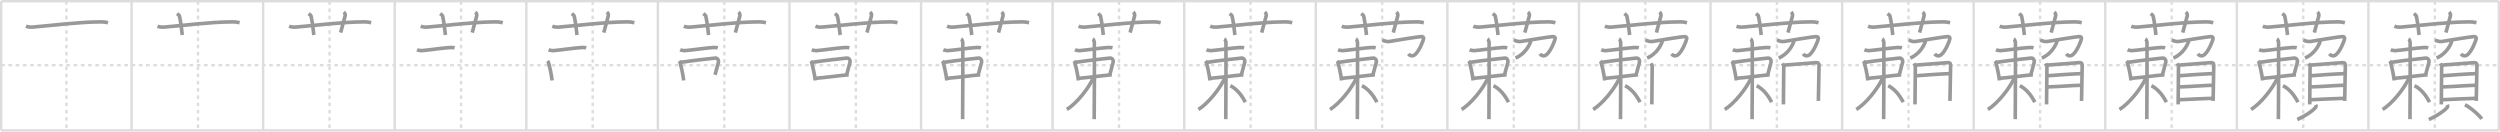 <svg width="2071px" height="109px" viewBox="0 0 2071 109" xmlns="http://www.w3.org/2000/svg" xmlns:xlink="http://www.w3.org/1999/xlink" xml:space="preserve" version="1.1" baseProfile="full">
<line x1="1" y1="1" x2="2070" y2="1" style="stroke:#ddd;stroke-width:2"></line>
<line x1="1" y1="1" x2="1" y2="108" style="stroke:#ddd;stroke-width:2"></line>
<line x1="1" y1="108" x2="2070" y2="108" style="stroke:#ddd;stroke-width:2"></line>
<line x1="2070" y1="1" x2="2070" y2="108" style="stroke:#ddd;stroke-width:2"></line>
<line x1="109" y1="1" x2="109" y2="108" style="stroke:#ddd;stroke-width:2"></line>
<line x1="218" y1="1" x2="218" y2="108" style="stroke:#ddd;stroke-width:2"></line>
<line x1="327" y1="1" x2="327" y2="108" style="stroke:#ddd;stroke-width:2"></line>
<line x1="436" y1="1" x2="436" y2="108" style="stroke:#ddd;stroke-width:2"></line>
<line x1="545" y1="1" x2="545" y2="108" style="stroke:#ddd;stroke-width:2"></line>
<line x1="654" y1="1" x2="654" y2="108" style="stroke:#ddd;stroke-width:2"></line>
<line x1="763" y1="1" x2="763" y2="108" style="stroke:#ddd;stroke-width:2"></line>
<line x1="872" y1="1" x2="872" y2="108" style="stroke:#ddd;stroke-width:2"></line>
<line x1="981" y1="1" x2="981" y2="108" style="stroke:#ddd;stroke-width:2"></line>
<line x1="1090" y1="1" x2="1090" y2="108" style="stroke:#ddd;stroke-width:2"></line>
<line x1="1199" y1="1" x2="1199" y2="108" style="stroke:#ddd;stroke-width:2"></line>
<line x1="1308" y1="1" x2="1308" y2="108" style="stroke:#ddd;stroke-width:2"></line>
<line x1="1417" y1="1" x2="1417" y2="108" style="stroke:#ddd;stroke-width:2"></line>
<line x1="1526" y1="1" x2="1526" y2="108" style="stroke:#ddd;stroke-width:2"></line>
<line x1="1635" y1="1" x2="1635" y2="108" style="stroke:#ddd;stroke-width:2"></line>
<line x1="1744" y1="1" x2="1744" y2="108" style="stroke:#ddd;stroke-width:2"></line>
<line x1="1853" y1="1" x2="1853" y2="108" style="stroke:#ddd;stroke-width:2"></line>
<line x1="1962" y1="1" x2="1962" y2="108" style="stroke:#ddd;stroke-width:2"></line>
<line x1="1" y1="54" x2="2070" y2="54" style="stroke:#ddd;stroke-width:2;stroke-dasharray:3 3"></line>
<line x1="55" y1="1" x2="55" y2="108" style="stroke:#ddd;stroke-width:2;stroke-dasharray:3 3"></line>
<line x1="164" y1="1" x2="164" y2="108" style="stroke:#ddd;stroke-width:2;stroke-dasharray:3 3"></line>
<line x1="273" y1="1" x2="273" y2="108" style="stroke:#ddd;stroke-width:2;stroke-dasharray:3 3"></line>
<line x1="382" y1="1" x2="382" y2="108" style="stroke:#ddd;stroke-width:2;stroke-dasharray:3 3"></line>
<line x1="491" y1="1" x2="491" y2="108" style="stroke:#ddd;stroke-width:2;stroke-dasharray:3 3"></line>
<line x1="600" y1="1" x2="600" y2="108" style="stroke:#ddd;stroke-width:2;stroke-dasharray:3 3"></line>
<line x1="709" y1="1" x2="709" y2="108" style="stroke:#ddd;stroke-width:2;stroke-dasharray:3 3"></line>
<line x1="818" y1="1" x2="818" y2="108" style="stroke:#ddd;stroke-width:2;stroke-dasharray:3 3"></line>
<line x1="927" y1="1" x2="927" y2="108" style="stroke:#ddd;stroke-width:2;stroke-dasharray:3 3"></line>
<line x1="1036" y1="1" x2="1036" y2="108" style="stroke:#ddd;stroke-width:2;stroke-dasharray:3 3"></line>
<line x1="1145" y1="1" x2="1145" y2="108" style="stroke:#ddd;stroke-width:2;stroke-dasharray:3 3"></line>
<line x1="1254" y1="1" x2="1254" y2="108" style="stroke:#ddd;stroke-width:2;stroke-dasharray:3 3"></line>
<line x1="1363" y1="1" x2="1363" y2="108" style="stroke:#ddd;stroke-width:2;stroke-dasharray:3 3"></line>
<line x1="1472" y1="1" x2="1472" y2="108" style="stroke:#ddd;stroke-width:2;stroke-dasharray:3 3"></line>
<line x1="1581" y1="1" x2="1581" y2="108" style="stroke:#ddd;stroke-width:2;stroke-dasharray:3 3"></line>
<line x1="1690" y1="1" x2="1690" y2="108" style="stroke:#ddd;stroke-width:2;stroke-dasharray:3 3"></line>
<line x1="1799" y1="1" x2="1799" y2="108" style="stroke:#ddd;stroke-width:2;stroke-dasharray:3 3"></line>
<line x1="1908" y1="1" x2="1908" y2="108" style="stroke:#ddd;stroke-width:2;stroke-dasharray:3 3"></line>
<line x1="2017" y1="1" x2="2017" y2="108" style="stroke:#ddd;stroke-width:2;stroke-dasharray:3 3"></line>
<path d="M21.5,21.71c1.76,0.72,3.81,0.86,5.58,0.72c16.19-1.31,37.6-4.21,56.26-4.31c2.94-0.02,4.7,0.34,6.16,0.7" style="fill:none;stroke:#999;stroke-width:3"></path>

<path d="M130.5,21.71c1.76,0.72,3.81,0.86,5.58,0.72c16.19-1.31,37.6-4.21,56.26-4.31c2.94-0.02,4.7,0.34,6.16,0.7" style="fill:none;stroke:#999;stroke-width:3"></path>
<path d="M146.67,11.25c1.45,1.18,1.91,1.54,2.06,2.27c1.45,6.81,1.86,13,2.27,15.48" style="fill:none;stroke:#999;stroke-width:3"></path>

<path d="M239.5,21.71c1.76,0.72,3.81,0.86,5.58,0.72c16.19-1.31,37.6-4.21,56.26-4.31c2.94-0.02,4.7,0.34,6.16,0.7" style="fill:none;stroke:#999;stroke-width:3"></path>
<path d="M255.67,11.25c1.45,1.18,1.91,1.54,2.06,2.27c1.45,6.81,1.86,13,2.27,15.48" style="fill:none;stroke:#999;stroke-width:3"></path>
<path d="M284.75,10c0.88,0.78,1.46,1.97,1.17,3.13c-0.88,3.52-2.46,9.38-3.74,13.87" style="fill:none;stroke:#999;stroke-width:3"></path>

<path d="M348.5,21.71c1.76,0.72,3.81,0.86,5.58,0.72c16.19-1.31,37.6-4.21,56.26-4.31c2.94-0.02,4.7,0.34,6.16,0.7" style="fill:none;stroke:#999;stroke-width:3"></path>
<path d="M364.67,11.25c1.45,1.18,1.91,1.54,2.06,2.27c1.45,6.81,1.86,13,2.27,15.48" style="fill:none;stroke:#999;stroke-width:3"></path>
<path d="M393.75,10c0.88,0.78,1.46,1.97,1.17,3.13c-0.88,3.52-2.46,9.38-3.74,13.87" style="fill:none;stroke:#999;stroke-width:3"></path>
<path d="M345.45,41.26c0.65,0.28,2.92,0.75,3.57,0.71c5.46-0.38,18.38-2.36,24.24-2.62c1.08-0.05,2.81,0.13,3.35,0.27" style="fill:none;stroke:#999;stroke-width:3"></path>

<path d="M457.5,21.71c1.76,0.72,3.81,0.86,5.58,0.72c16.19-1.31,37.6-4.21,56.26-4.31c2.94-0.02,4.7,0.34,6.16,0.7" style="fill:none;stroke:#999;stroke-width:3"></path>
<path d="M473.67,11.25c1.45,1.18,1.91,1.54,2.06,2.27c1.45,6.81,1.86,13,2.27,15.48" style="fill:none;stroke:#999;stroke-width:3"></path>
<path d="M502.75,10c0.88,0.78,1.46,1.97,1.17,3.13c-0.88,3.52-2.46,9.38-3.74,13.87" style="fill:none;stroke:#999;stroke-width:3"></path>
<path d="M454.45,41.26c0.65,0.28,2.92,0.75,3.57,0.71c5.46-0.38,18.38-2.36,24.24-2.62c1.08-0.05,2.81,0.13,3.35,0.27" style="fill:none;stroke:#999;stroke-width:3"></path>
<path d="M453.61,50.54c0.26,0.3,0.53,0.55,0.64,0.93c0.9,2.98,2.49,9.81,3.11,15.17" style="fill:none;stroke:#999;stroke-width:3"></path>

<path d="M566.5,21.71c1.76,0.72,3.81,0.86,5.58,0.72c16.19-1.31,37.6-4.21,56.26-4.31c2.94-0.02,4.7,0.34,6.16,0.7" style="fill:none;stroke:#999;stroke-width:3"></path>
<path d="M582.67,11.25c1.45,1.18,1.91,1.54,2.06,2.27c1.45,6.81,1.86,13,2.27,15.48" style="fill:none;stroke:#999;stroke-width:3"></path>
<path d="M611.75,10c0.88,0.78,1.46,1.97,1.17,3.13c-0.88,3.52-2.46,9.38-3.74,13.87" style="fill:none;stroke:#999;stroke-width:3"></path>
<path d="M563.45,41.26c0.65,0.28,2.92,0.75,3.57,0.71c5.46-0.38,18.38-2.36,24.24-2.62c1.08-0.05,2.81,0.13,3.35,0.27" style="fill:none;stroke:#999;stroke-width:3"></path>
<path d="M562.61,50.54c0.26,0.3,0.53,0.55,0.64,0.93c0.9,2.98,2.49,9.81,3.11,15.17" style="fill:none;stroke:#999;stroke-width:3"></path>
<path d="M563.74,51.67c7.82-1.29,25.69-3.26,28.75-3.56c1.9-0.19,3.11,1.93,2.6,3.66c-1.35,4.63-1.68,6.67-2.74,10.21" style="fill:none;stroke:#999;stroke-width:3"></path>

<path d="M675.5,21.71c1.76,0.72,3.81,0.86,5.58,0.72c16.19-1.31,37.6-4.21,56.26-4.31c2.94-0.02,4.7,0.34,6.16,0.7" style="fill:none;stroke:#999;stroke-width:3"></path>
<path d="M691.67,11.25c1.45,1.18,1.91,1.54,2.06,2.27c1.45,6.81,1.86,13,2.27,15.48" style="fill:none;stroke:#999;stroke-width:3"></path>
<path d="M720.75,10c0.88,0.78,1.46,1.97,1.17,3.13c-0.88,3.52-2.46,9.38-3.74,13.87" style="fill:none;stroke:#999;stroke-width:3"></path>
<path d="M672.45,41.26c0.65,0.28,2.92,0.75,3.57,0.71c5.46-0.38,18.38-2.36,24.24-2.62c1.08-0.05,2.81,0.13,3.35,0.27" style="fill:none;stroke:#999;stroke-width:3"></path>
<path d="M671.61,50.54c0.26,0.3,0.53,0.55,0.64,0.93c0.9,2.98,2.49,9.81,3.11,15.17" style="fill:none;stroke:#999;stroke-width:3"></path>
<path d="M672.74,51.67c7.82-1.29,25.69-3.26,28.75-3.56c1.9-0.19,3.11,1.93,2.6,3.66c-1.35,4.63-1.68,6.67-2.74,10.21" style="fill:none;stroke:#999;stroke-width:3"></path>
<path d="M675.49,64.88c9.39-0.74,20.43-2.37,27.48-2.93" style="fill:none;stroke:#999;stroke-width:3"></path>

<path d="M784.5,21.71c1.76,0.72,3.81,0.86,5.58,0.72c16.19-1.31,37.6-4.21,56.26-4.31c2.94-0.02,4.7,0.34,6.16,0.7" style="fill:none;stroke:#999;stroke-width:3"></path>
<path d="M800.67,11.25c1.45,1.18,1.91,1.54,2.06,2.27c1.45,6.81,1.86,13,2.27,15.48" style="fill:none;stroke:#999;stroke-width:3"></path>
<path d="M829.75,10c0.88,0.78,1.46,1.97,1.17,3.13c-0.88,3.52-2.46,9.38-3.74,13.87" style="fill:none;stroke:#999;stroke-width:3"></path>
<path d="M781.45,41.26c0.65,0.28,2.92,0.75,3.57,0.71c5.46-0.38,18.38-2.36,24.24-2.62c1.08-0.05,2.81,0.13,3.35,0.27" style="fill:none;stroke:#999;stroke-width:3"></path>
<path d="M780.61,50.54c0.26,0.3,0.53,0.55,0.64,0.93c0.9,2.98,2.49,9.81,3.11,15.17" style="fill:none;stroke:#999;stroke-width:3"></path>
<path d="M781.74,51.67c7.82-1.29,25.69-3.26,28.75-3.56c1.9-0.19,3.11,1.93,2.6,3.66c-1.35,4.63-1.68,6.67-2.74,10.21" style="fill:none;stroke:#999;stroke-width:3"></path>
<path d="M784.49,64.88c9.39-0.74,20.43-2.37,27.48-2.93" style="fill:none;stroke:#999;stroke-width:3"></path>
<path d="M796.19,32.25c0.77,0.42,1.23,1.91,1.38,2.76c0.15,0.85,0,58.41-0.15,63.71" style="fill:none;stroke:#999;stroke-width:3"></path>

<path d="M893.5,21.71c1.76,0.72,3.81,0.86,5.58,0.72c16.19-1.31,37.6-4.21,56.26-4.31c2.94-0.02,4.7,0.34,6.16,0.7" style="fill:none;stroke:#999;stroke-width:3"></path>
<path d="M909.67,11.25c1.45,1.18,1.91,1.54,2.06,2.27c1.45,6.81,1.86,13,2.27,15.48" style="fill:none;stroke:#999;stroke-width:3"></path>
<path d="M938.75,10c0.88,0.78,1.46,1.97,1.17,3.13c-0.88,3.52-2.46,9.38-3.74,13.87" style="fill:none;stroke:#999;stroke-width:3"></path>
<path d="M890.45,41.26c0.65,0.28,2.92,0.75,3.57,0.71c5.46-0.38,18.38-2.36,24.24-2.62c1.08-0.05,2.81,0.13,3.35,0.27" style="fill:none;stroke:#999;stroke-width:3"></path>
<path d="M889.61,50.54c0.26,0.3,0.53,0.55,0.64,0.93c0.9,2.98,2.49,9.81,3.11,15.17" style="fill:none;stroke:#999;stroke-width:3"></path>
<path d="M890.74,51.67c7.82-1.29,25.69-3.26,28.75-3.56c1.9-0.19,3.11,1.93,2.6,3.66c-1.35,4.63-1.68,6.67-2.74,10.21" style="fill:none;stroke:#999;stroke-width:3"></path>
<path d="M893.49,64.88c9.39-0.74,20.43-2.37,27.48-2.93" style="fill:none;stroke:#999;stroke-width:3"></path>
<path d="M905.19,32.25c0.77,0.42,1.23,1.91,1.38,2.76c0.15,0.85,0,58.41-0.15,63.71" style="fill:none;stroke:#999;stroke-width:3"></path>
<path d="M905.65,64.52C901.8,73.3,891.78,85.73,883.77,90.7" style="fill:none;stroke:#999;stroke-width:3"></path>

<path d="M1002.5,21.71c1.76,0.72,3.81,0.86,5.58,0.72c16.19-1.31,37.6-4.21,56.26-4.31c2.94-0.02,4.7,0.34,6.16,0.7" style="fill:none;stroke:#999;stroke-width:3"></path>
<path d="M1018.67,11.25c1.45,1.18,1.91,1.54,2.06,2.27c1.45,6.81,1.86,13,2.27,15.48" style="fill:none;stroke:#999;stroke-width:3"></path>
<path d="M1047.75,10c0.88,0.78,1.46,1.97,1.17,3.13c-0.88,3.52-2.46,9.38-3.74,13.87" style="fill:none;stroke:#999;stroke-width:3"></path>
<path d="M999.45,41.26c0.65,0.28,2.92,0.75,3.57,0.71c5.46-0.38,18.38-2.36,24.24-2.62c1.08-0.05,2.81,0.13,3.35,0.27" style="fill:none;stroke:#999;stroke-width:3"></path>
<path d="M998.61,50.54c0.26,0.3,0.53,0.55,0.64,0.93c0.9,2.98,2.49,9.81,3.11,15.17" style="fill:none;stroke:#999;stroke-width:3"></path>
<path d="M999.74,51.67c7.82-1.29,25.69-3.26,28.75-3.56c1.9-0.19,3.11,1.93,2.6,3.66c-1.35,4.63-1.68,6.67-2.74,10.21" style="fill:none;stroke:#999;stroke-width:3"></path>
<path d="M1002.49,64.88c9.39-0.74,20.43-2.37,27.48-2.93" style="fill:none;stroke:#999;stroke-width:3"></path>
<path d="M1014.19,32.25c0.77,0.42,1.23,1.91,1.38,2.76c0.15,0.85,0,58.41-0.15,63.71" style="fill:none;stroke:#999;stroke-width:3"></path>
<path d="M1014.65,64.52C1010.8,73.3,1000.78,85.73,992.77,90.7" style="fill:none;stroke:#999;stroke-width:3"></path>
<path d="M1019.21,70.97c5.37,2.76,9.68,8.18,12.39,13.69" style="fill:none;stroke:#999;stroke-width:3"></path>

<path d="M1111.5,21.71c1.76,0.72,3.81,0.86,5.58,0.72c16.19-1.31,37.6-4.21,56.26-4.31c2.94-0.02,4.7,0.34,6.16,0.7" style="fill:none;stroke:#999;stroke-width:3"></path>
<path d="M1127.67,11.25c1.45,1.18,1.91,1.54,2.06,2.27c1.45,6.81,1.86,13,2.27,15.48" style="fill:none;stroke:#999;stroke-width:3"></path>
<path d="M1156.75,10c0.88,0.78,1.46,1.97,1.17,3.13c-0.88,3.52-2.46,9.38-3.74,13.87" style="fill:none;stroke:#999;stroke-width:3"></path>
<path d="M1108.45,41.26c0.65,0.28,2.92,0.75,3.57,0.71c5.46-0.38,18.38-2.36,24.24-2.62c1.08-0.05,2.81,0.13,3.35,0.27" style="fill:none;stroke:#999;stroke-width:3"></path>
<path d="M1107.61,50.54c0.26,0.3,0.53,0.55,0.64,0.93c0.9,2.98,2.49,9.81,3.11,15.17" style="fill:none;stroke:#999;stroke-width:3"></path>
<path d="M1108.74,51.67c7.82-1.29,25.69-3.26,28.75-3.56c1.9-0.19,3.11,1.93,2.6,3.66c-1.35,4.63-1.68,6.67-2.74,10.21" style="fill:none;stroke:#999;stroke-width:3"></path>
<path d="M1111.49,64.88c9.39-0.74,20.43-2.37,27.48-2.93" style="fill:none;stroke:#999;stroke-width:3"></path>
<path d="M1123.19,32.25c0.77,0.42,1.23,1.91,1.38,2.76c0.15,0.85,0,58.41-0.15,63.71" style="fill:none;stroke:#999;stroke-width:3"></path>
<path d="M1123.65,64.52C1119.8,73.3,1109.78,85.73,1101.77,90.7" style="fill:none;stroke:#999;stroke-width:3"></path>
<path d="M1128.21,70.97c5.37,2.76,9.68,8.18,12.39,13.69" style="fill:none;stroke:#999;stroke-width:3"></path>
<path d="M1145.1,33.29c1.58,0.43,3.52,1.48,6.01,1.04c6.14-1.08,23.18-3.8,25.97-3.99c1.81-0.13,2.32,0.57,2.22,1.45c-0.26,2.32-3.79,10.71-7.13,13.46c-2.32,1.91-4.42,0.75-5.47-0.63" style="fill:none;stroke:#999;stroke-width:3"></path>

<path d="M1220.5,21.71c1.76,0.72,3.81,0.86,5.58,0.72c16.19-1.31,37.6-4.21,56.26-4.31c2.94-0.02,4.7,0.34,6.16,0.7" style="fill:none;stroke:#999;stroke-width:3"></path>
<path d="M1236.67,11.25c1.45,1.18,1.91,1.54,2.06,2.27c1.45,6.81,1.86,13,2.27,15.48" style="fill:none;stroke:#999;stroke-width:3"></path>
<path d="M1265.75,10c0.88,0.78,1.46,1.97,1.17,3.13c-0.88,3.52-2.46,9.38-3.74,13.87" style="fill:none;stroke:#999;stroke-width:3"></path>
<path d="M1217.45,41.26c0.65,0.28,2.92,0.75,3.57,0.71c5.46-0.38,18.38-2.36,24.24-2.62c1.08-0.05,2.81,0.13,3.35,0.27" style="fill:none;stroke:#999;stroke-width:3"></path>
<path d="M1216.61,50.54c0.26,0.3,0.53,0.55,0.64,0.93c0.9,2.98,2.49,9.81,3.11,15.17" style="fill:none;stroke:#999;stroke-width:3"></path>
<path d="M1217.74,51.67c7.82-1.29,25.69-3.26,28.75-3.56c1.9-0.19,3.11,1.93,2.6,3.66c-1.35,4.63-1.68,6.67-2.74,10.21" style="fill:none;stroke:#999;stroke-width:3"></path>
<path d="M1220.49,64.88c9.39-0.74,20.43-2.37,27.48-2.93" style="fill:none;stroke:#999;stroke-width:3"></path>
<path d="M1232.19,32.25c0.77,0.42,1.23,1.91,1.38,2.76c0.15,0.85,0,58.41-0.15,63.71" style="fill:none;stroke:#999;stroke-width:3"></path>
<path d="M1232.65,64.52C1228.8,73.3,1218.78,85.73,1210.77,90.7" style="fill:none;stroke:#999;stroke-width:3"></path>
<path d="M1237.21,70.97c5.37,2.76,9.68,8.18,12.39,13.69" style="fill:none;stroke:#999;stroke-width:3"></path>
<path d="M1254.1,33.29c1.58,0.43,3.52,1.48,6.01,1.04c6.14-1.08,23.18-3.8,25.97-3.99c1.81-0.13,2.32,0.57,2.22,1.45c-0.26,2.32-3.79,10.71-7.13,13.46c-2.32,1.91-4.42,0.75-5.47-0.63" style="fill:none;stroke:#999;stroke-width:3"></path>
<path d="M1267.95,33.48c0.04,0.31,0.09,0.8-0.07,1.24C1266.71,38,1263.12,44.73,1255.49,48.11" style="fill:none;stroke:#999;stroke-width:3"></path>

<path d="M1329.5,21.71c1.76,0.72,3.81,0.86,5.58,0.72c16.19-1.31,37.6-4.21,56.26-4.31c2.94-0.02,4.7,0.34,6.16,0.7" style="fill:none;stroke:#999;stroke-width:3"></path>
<path d="M1345.67,11.25c1.45,1.18,1.91,1.54,2.06,2.27c1.45,6.81,1.86,13,2.27,15.48" style="fill:none;stroke:#999;stroke-width:3"></path>
<path d="M1374.75,10c0.88,0.78,1.46,1.97,1.17,3.13c-0.88,3.52-2.46,9.38-3.74,13.87" style="fill:none;stroke:#999;stroke-width:3"></path>
<path d="M1326.45,41.26c0.65,0.28,2.92,0.75,3.57,0.71c5.46-0.38,18.38-2.36,24.24-2.62c1.08-0.05,2.81,0.13,3.35,0.27" style="fill:none;stroke:#999;stroke-width:3"></path>
<path d="M1325.61,50.54c0.26,0.3,0.53,0.55,0.64,0.93c0.9,2.98,2.49,9.81,3.11,15.17" style="fill:none;stroke:#999;stroke-width:3"></path>
<path d="M1326.74,51.67c7.82-1.29,25.69-3.26,28.75-3.56c1.9-0.19,3.11,1.93,2.6,3.66c-1.35,4.63-1.68,6.67-2.74,10.21" style="fill:none;stroke:#999;stroke-width:3"></path>
<path d="M1329.49,64.88c9.39-0.74,20.43-2.37,27.48-2.93" style="fill:none;stroke:#999;stroke-width:3"></path>
<path d="M1341.19,32.25c0.77,0.42,1.23,1.91,1.38,2.76c0.15,0.85,0,58.41-0.15,63.71" style="fill:none;stroke:#999;stroke-width:3"></path>
<path d="M1341.65,64.52C1337.8,73.3,1327.78,85.73,1319.77,90.7" style="fill:none;stroke:#999;stroke-width:3"></path>
<path d="M1346.21,70.97c5.37,2.76,9.68,8.18,12.39,13.69" style="fill:none;stroke:#999;stroke-width:3"></path>
<path d="M1363.1,33.29c1.58,0.43,3.52,1.48,6.01,1.04c6.14-1.08,23.18-3.8,25.97-3.99c1.81-0.13,2.32,0.57,2.22,1.45c-0.26,2.32-3.79,10.71-7.13,13.46c-2.32,1.91-4.42,0.75-5.47-0.63" style="fill:none;stroke:#999;stroke-width:3"></path>
<path d="M1376.95,33.48c0.04,0.31,0.09,0.8-0.07,1.24C1375.71,38,1372.12,44.73,1364.49,48.11" style="fill:none;stroke:#999;stroke-width:3"></path>
<path d="M1367.59,52.48c0.44,0.86,1.08,1.51,1.08,2.63c0,1.12-0.29,30.79-0.29,31.35" style="fill:none;stroke:#999;stroke-width:3"></path>

<path d="M1438.5,21.71c1.76,0.72,3.81,0.86,5.58,0.72c16.19-1.31,37.6-4.21,56.26-4.31c2.94-0.02,4.7,0.34,6.16,0.7" style="fill:none;stroke:#999;stroke-width:3"></path>
<path d="M1454.67,11.25c1.45,1.18,1.91,1.54,2.06,2.27c1.45,6.81,1.86,13,2.27,15.48" style="fill:none;stroke:#999;stroke-width:3"></path>
<path d="M1483.75,10c0.88,0.78,1.46,1.97,1.17,3.13c-0.88,3.52-2.46,9.38-3.74,13.87" style="fill:none;stroke:#999;stroke-width:3"></path>
<path d="M1435.45,41.26c0.65,0.28,2.92,0.75,3.57,0.71c5.46-0.38,18.38-2.36,24.24-2.62c1.08-0.05,2.81,0.13,3.35,0.27" style="fill:none;stroke:#999;stroke-width:3"></path>
<path d="M1434.61,50.54c0.26,0.3,0.53,0.55,0.64,0.93c0.9,2.98,2.49,9.81,3.11,15.17" style="fill:none;stroke:#999;stroke-width:3"></path>
<path d="M1435.74,51.67c7.82-1.29,25.69-3.26,28.75-3.56c1.9-0.19,3.11,1.93,2.6,3.66c-1.35,4.63-1.68,6.67-2.74,10.21" style="fill:none;stroke:#999;stroke-width:3"></path>
<path d="M1438.49,64.88c9.39-0.74,20.43-2.37,27.48-2.93" style="fill:none;stroke:#999;stroke-width:3"></path>
<path d="M1450.19,32.25c0.77,0.42,1.23,1.91,1.38,2.76c0.15,0.85,0,58.41-0.15,63.71" style="fill:none;stroke:#999;stroke-width:3"></path>
<path d="M1450.65,64.52C1446.8,73.3,1436.78,85.73,1428.77,90.7" style="fill:none;stroke:#999;stroke-width:3"></path>
<path d="M1455.21,70.97c5.37,2.76,9.68,8.18,12.39,13.69" style="fill:none;stroke:#999;stroke-width:3"></path>
<path d="M1472.1,33.29c1.58,0.43,3.52,1.48,6.01,1.04c6.14-1.08,23.18-3.8,25.97-3.99c1.81-0.13,2.32,0.57,2.22,1.45c-0.26,2.32-3.79,10.71-7.13,13.46c-2.32,1.91-4.42,0.75-5.47-0.63" style="fill:none;stroke:#999;stroke-width:3"></path>
<path d="M1485.95,33.48c0.04,0.31,0.09,0.8-0.07,1.24C1484.71,38,1481.12,44.73,1473.49,48.11" style="fill:none;stroke:#999;stroke-width:3"></path>
<path d="M1476.59,52.48c0.44,0.86,1.08,1.51,1.08,2.63c0,1.12-0.29,30.79-0.29,31.35" style="fill:none;stroke:#999;stroke-width:3"></path>
<path d="M1478.4,53.89c2.48-0.04,23.98-1.94,26.24-2.01c1.88-0.06,2.25,0.95,2.25,2.41c0,1.2-0.55,28.57-0.55,29.32" style="fill:none;stroke:#999;stroke-width:3"></path>

<path d="M1547.5,21.71c1.76,0.72,3.81,0.86,5.58,0.72c16.19-1.31,37.6-4.21,56.26-4.31c2.94-0.02,4.7,0.34,6.16,0.7" style="fill:none;stroke:#999;stroke-width:3"></path>
<path d="M1563.67,11.25c1.45,1.18,1.91,1.54,2.06,2.27c1.45,6.81,1.86,13,2.27,15.48" style="fill:none;stroke:#999;stroke-width:3"></path>
<path d="M1592.75,10c0.88,0.78,1.46,1.97,1.17,3.13c-0.88,3.52-2.46,9.38-3.74,13.87" style="fill:none;stroke:#999;stroke-width:3"></path>
<path d="M1544.45,41.26c0.65,0.28,2.92,0.75,3.57,0.71c5.46-0.38,18.38-2.36,24.24-2.62c1.08-0.05,2.81,0.13,3.35,0.27" style="fill:none;stroke:#999;stroke-width:3"></path>
<path d="M1543.61,50.54c0.26,0.3,0.53,0.55,0.64,0.93c0.9,2.98,2.49,9.81,3.11,15.17" style="fill:none;stroke:#999;stroke-width:3"></path>
<path d="M1544.74,51.67c7.82-1.29,25.69-3.26,28.75-3.56c1.9-0.19,3.11,1.93,2.6,3.66c-1.35,4.63-1.68,6.67-2.74,10.21" style="fill:none;stroke:#999;stroke-width:3"></path>
<path d="M1547.49,64.88c9.39-0.74,20.43-2.37,27.48-2.93" style="fill:none;stroke:#999;stroke-width:3"></path>
<path d="M1559.19,32.25c0.77,0.42,1.23,1.91,1.38,2.76c0.15,0.85,0,58.41-0.15,63.71" style="fill:none;stroke:#999;stroke-width:3"></path>
<path d="M1559.65,64.52C1555.8,73.3,1545.78,85.73,1537.77,90.7" style="fill:none;stroke:#999;stroke-width:3"></path>
<path d="M1564.21,70.97c5.37,2.76,9.68,8.18,12.39,13.69" style="fill:none;stroke:#999;stroke-width:3"></path>
<path d="M1581.1,33.29c1.58,0.43,3.52,1.48,6.01,1.04c6.14-1.08,23.18-3.8,25.97-3.99c1.81-0.13,2.32,0.57,2.22,1.45c-0.26,2.32-3.79,10.71-7.13,13.46c-2.32,1.91-4.42,0.75-5.47-0.63" style="fill:none;stroke:#999;stroke-width:3"></path>
<path d="M1594.95,33.48c0.04,0.31,0.09,0.8-0.07,1.24C1593.71,38,1590.12,44.73,1582.49,48.11" style="fill:none;stroke:#999;stroke-width:3"></path>
<path d="M1585.59,52.48c0.44,0.86,1.08,1.51,1.08,2.63c0,1.12-0.29,30.79-0.29,31.35" style="fill:none;stroke:#999;stroke-width:3"></path>
<path d="M1587.4,53.89c2.48-0.04,23.98-1.94,26.24-2.01c1.88-0.06,2.25,0.95,2.25,2.41c0,1.2-0.55,28.57-0.55,29.32" style="fill:none;stroke:#999;stroke-width:3"></path>
<path d="M1587.35,62.76c4.32-0.4,22.61-1.68,27.92-1.76" style="fill:none;stroke:#999;stroke-width:3"></path>

<path d="M1656.5,21.71c1.76,0.72,3.81,0.86,5.58,0.72c16.19-1.31,37.6-4.21,56.26-4.31c2.94-0.02,4.7,0.34,6.16,0.7" style="fill:none;stroke:#999;stroke-width:3"></path>
<path d="M1672.67,11.25c1.45,1.18,1.91,1.54,2.06,2.27c1.45,6.81,1.86,13,2.27,15.48" style="fill:none;stroke:#999;stroke-width:3"></path>
<path d="M1701.75,10c0.88,0.78,1.46,1.97,1.17,3.13c-0.88,3.52-2.46,9.38-3.74,13.87" style="fill:none;stroke:#999;stroke-width:3"></path>
<path d="M1653.45,41.26c0.65,0.28,2.92,0.75,3.57,0.71c5.46-0.38,18.38-2.36,24.24-2.62c1.08-0.05,2.81,0.13,3.35,0.27" style="fill:none;stroke:#999;stroke-width:3"></path>
<path d="M1652.61,50.54c0.26,0.3,0.53,0.55,0.64,0.93c0.9,2.98,2.49,9.81,3.11,15.17" style="fill:none;stroke:#999;stroke-width:3"></path>
<path d="M1653.74,51.67c7.82-1.29,25.69-3.26,28.75-3.56c1.9-0.19,3.11,1.93,2.6,3.66c-1.35,4.63-1.68,6.67-2.74,10.21" style="fill:none;stroke:#999;stroke-width:3"></path>
<path d="M1656.49,64.88c9.39-0.74,20.43-2.37,27.48-2.93" style="fill:none;stroke:#999;stroke-width:3"></path>
<path d="M1668.19,32.25c0.77,0.42,1.23,1.91,1.38,2.76c0.15,0.85,0,58.41-0.15,63.71" style="fill:none;stroke:#999;stroke-width:3"></path>
<path d="M1668.65,64.52C1664.8,73.3,1654.78,85.73,1646.77,90.7" style="fill:none;stroke:#999;stroke-width:3"></path>
<path d="M1673.21,70.97c5.37,2.76,9.68,8.18,12.39,13.69" style="fill:none;stroke:#999;stroke-width:3"></path>
<path d="M1690.1,33.29c1.58,0.43,3.52,1.48,6.01,1.04c6.14-1.08,23.18-3.8,25.97-3.99c1.81-0.13,2.32,0.57,2.22,1.45c-0.26,2.32-3.79,10.71-7.13,13.46c-2.32,1.91-4.42,0.75-5.47-0.63" style="fill:none;stroke:#999;stroke-width:3"></path>
<path d="M1703.95,33.48c0.04,0.31,0.09,0.8-0.07,1.24C1702.71,38,1699.12,44.73,1691.49,48.11" style="fill:none;stroke:#999;stroke-width:3"></path>
<path d="M1694.59,52.48c0.44,0.86,1.08,1.51,1.08,2.63c0,1.12-0.29,30.79-0.29,31.35" style="fill:none;stroke:#999;stroke-width:3"></path>
<path d="M1696.4,53.89c2.48-0.04,23.98-1.94,26.24-2.01c1.88-0.06,2.25,0.95,2.25,2.41c0,1.2-0.55,28.57-0.55,29.32" style="fill:none;stroke:#999;stroke-width:3"></path>
<path d="M1696.35,62.76c4.32-0.4,22.61-1.68,27.92-1.76" style="fill:none;stroke:#999;stroke-width:3"></path>
<path d="M1696.24,72c8.94-0.22,20.97-1.26,27.74-1.37" style="fill:none;stroke:#999;stroke-width:3"></path>

<path d="M1765.5,21.71c1.76,0.72,3.81,0.86,5.58,0.72c16.19-1.31,37.6-4.21,56.26-4.31c2.94-0.02,4.7,0.34,6.16,0.7" style="fill:none;stroke:#999;stroke-width:3"></path>
<path d="M1781.67,11.25c1.45,1.18,1.91,1.54,2.06,2.27c1.45,6.81,1.86,13,2.27,15.48" style="fill:none;stroke:#999;stroke-width:3"></path>
<path d="M1810.75,10c0.88,0.78,1.46,1.97,1.17,3.13c-0.88,3.52-2.46,9.38-3.74,13.87" style="fill:none;stroke:#999;stroke-width:3"></path>
<path d="M1762.45,41.26c0.65,0.28,2.92,0.75,3.57,0.71c5.46-0.38,18.38-2.36,24.24-2.62c1.08-0.05,2.81,0.13,3.35,0.27" style="fill:none;stroke:#999;stroke-width:3"></path>
<path d="M1761.61,50.54c0.26,0.3,0.53,0.55,0.64,0.93c0.9,2.98,2.49,9.81,3.11,15.17" style="fill:none;stroke:#999;stroke-width:3"></path>
<path d="M1762.74,51.67c7.82-1.29,25.69-3.26,28.75-3.56c1.9-0.19,3.11,1.93,2.6,3.66c-1.35,4.63-1.68,6.67-2.74,10.21" style="fill:none;stroke:#999;stroke-width:3"></path>
<path d="M1765.49,64.88c9.39-0.74,20.43-2.37,27.48-2.93" style="fill:none;stroke:#999;stroke-width:3"></path>
<path d="M1777.19,32.25c0.77,0.42,1.23,1.91,1.38,2.76c0.15,0.85,0,58.41-0.15,63.71" style="fill:none;stroke:#999;stroke-width:3"></path>
<path d="M1777.65,64.52C1773.8,73.3,1763.78,85.73,1755.77,90.7" style="fill:none;stroke:#999;stroke-width:3"></path>
<path d="M1782.21,70.97c5.37,2.76,9.68,8.18,12.39,13.69" style="fill:none;stroke:#999;stroke-width:3"></path>
<path d="M1799.1,33.29c1.58,0.43,3.52,1.48,6.01,1.04c6.14-1.08,23.18-3.8,25.97-3.99c1.81-0.13,2.32,0.57,2.22,1.45c-0.26,2.32-3.79,10.71-7.13,13.46c-2.32,1.91-4.42,0.75-5.47-0.63" style="fill:none;stroke:#999;stroke-width:3"></path>
<path d="M1812.95,33.48c0.04,0.31,0.09,0.8-0.07,1.24C1811.71,38,1808.12,44.73,1800.49,48.11" style="fill:none;stroke:#999;stroke-width:3"></path>
<path d="M1803.59,52.48c0.44,0.86,1.08,1.51,1.08,2.63c0,1.12-0.29,30.79-0.29,31.35" style="fill:none;stroke:#999;stroke-width:3"></path>
<path d="M1805.4,53.89c2.48-0.04,23.98-1.94,26.24-2.01c1.88-0.06,2.25,0.95,2.25,2.41c0,1.2-0.55,28.57-0.55,29.32" style="fill:none;stroke:#999;stroke-width:3"></path>
<path d="M1805.35,62.76c4.32-0.4,22.61-1.68,27.92-1.76" style="fill:none;stroke:#999;stroke-width:3"></path>
<path d="M1805.24,72c8.94-0.22,20.97-1.26,27.74-1.37" style="fill:none;stroke:#999;stroke-width:3"></path>
<path d="M1804.91,82.65c7.35-0.29,20.53-1.08,27.75-1.2" style="fill:none;stroke:#999;stroke-width:3"></path>

<path d="M1874.5,21.71c1.76,0.72,3.81,0.86,5.58,0.72c16.19-1.31,37.6-4.21,56.26-4.31c2.94-0.02,4.7,0.34,6.16,0.7" style="fill:none;stroke:#999;stroke-width:3"></path>
<path d="M1890.67,11.25c1.45,1.18,1.91,1.54,2.06,2.27c1.45,6.81,1.86,13,2.27,15.48" style="fill:none;stroke:#999;stroke-width:3"></path>
<path d="M1919.75,10c0.88,0.78,1.46,1.97,1.17,3.13c-0.88,3.52-2.46,9.38-3.74,13.87" style="fill:none;stroke:#999;stroke-width:3"></path>
<path d="M1871.45,41.26c0.65,0.28,2.92,0.75,3.57,0.71c5.46-0.38,18.38-2.36,24.24-2.62c1.08-0.05,2.81,0.13,3.35,0.27" style="fill:none;stroke:#999;stroke-width:3"></path>
<path d="M1870.61,50.54c0.26,0.3,0.53,0.55,0.64,0.93c0.9,2.98,2.49,9.81,3.11,15.17" style="fill:none;stroke:#999;stroke-width:3"></path>
<path d="M1871.74,51.67c7.82-1.29,25.69-3.26,28.75-3.56c1.9-0.19,3.11,1.93,2.6,3.66c-1.35,4.63-1.68,6.67-2.74,10.21" style="fill:none;stroke:#999;stroke-width:3"></path>
<path d="M1874.49,64.88c9.39-0.74,20.43-2.37,27.48-2.93" style="fill:none;stroke:#999;stroke-width:3"></path>
<path d="M1886.19,32.25c0.77,0.42,1.23,1.91,1.38,2.76c0.15,0.85,0,58.41-0.15,63.71" style="fill:none;stroke:#999;stroke-width:3"></path>
<path d="M1886.65,64.52C1882.8,73.3,1872.78,85.73,1864.77,90.7" style="fill:none;stroke:#999;stroke-width:3"></path>
<path d="M1891.21,70.97c5.37,2.76,9.68,8.18,12.39,13.69" style="fill:none;stroke:#999;stroke-width:3"></path>
<path d="M1908.1,33.29c1.58,0.43,3.52,1.48,6.01,1.04c6.14-1.08,23.18-3.8,25.97-3.99c1.81-0.13,2.32,0.57,2.22,1.45c-0.26,2.32-3.79,10.71-7.13,13.46c-2.32,1.91-4.42,0.75-5.47-0.63" style="fill:none;stroke:#999;stroke-width:3"></path>
<path d="M1921.95,33.48c0.04,0.31,0.09,0.8-0.07,1.24C1920.71,38,1917.12,44.73,1909.49,48.11" style="fill:none;stroke:#999;stroke-width:3"></path>
<path d="M1912.59,52.48c0.44,0.86,1.08,1.51,1.08,2.63c0,1.12-0.29,30.79-0.29,31.35" style="fill:none;stroke:#999;stroke-width:3"></path>
<path d="M1914.4,53.89c2.48-0.04,23.98-1.94,26.24-2.01c1.88-0.06,2.25,0.95,2.25,2.41c0,1.2-0.55,28.57-0.55,29.32" style="fill:none;stroke:#999;stroke-width:3"></path>
<path d="M1914.35,62.76c4.32-0.4,22.61-1.68,27.92-1.76" style="fill:none;stroke:#999;stroke-width:3"></path>
<path d="M1914.24,72c8.94-0.22,20.97-1.26,27.74-1.37" style="fill:none;stroke:#999;stroke-width:3"></path>
<path d="M1913.91,82.65c7.35-0.29,20.53-1.08,27.75-1.2" style="fill:none;stroke:#999;stroke-width:3"></path>
<path d="M1918.4,86.79c0.42,1.06,0.32,1.6-0.39,2.45c-2.32,2.78-8.53,6.94-14.92,9.77" style="fill:none;stroke:#999;stroke-width:3"></path>

<path d="M1983.5,21.71c1.76,0.72,3.81,0.86,5.58,0.72c16.19-1.31,37.6-4.21,56.26-4.31c2.94-0.02,4.7,0.34,6.16,0.7" style="fill:none;stroke:#999;stroke-width:3"></path>
<path d="M1999.67,11.25c1.45,1.18,1.91,1.54,2.06,2.27c1.45,6.81,1.86,13,2.27,15.48" style="fill:none;stroke:#999;stroke-width:3"></path>
<path d="M2028.75,10c0.88,0.78,1.46,1.97,1.17,3.13c-0.88,3.52-2.46,9.38-3.74,13.87" style="fill:none;stroke:#999;stroke-width:3"></path>
<path d="M1980.45,41.26c0.65,0.28,2.92,0.75,3.57,0.71c5.46-0.38,18.38-2.36,24.24-2.62c1.08-0.05,2.81,0.13,3.35,0.27" style="fill:none;stroke:#999;stroke-width:3"></path>
<path d="M1979.61,50.54c0.26,0.3,0.53,0.55,0.64,0.93c0.9,2.98,2.49,9.81,3.11,15.17" style="fill:none;stroke:#999;stroke-width:3"></path>
<path d="M1980.74,51.67c7.82-1.29,25.69-3.26,28.75-3.56c1.9-0.19,3.11,1.93,2.6,3.66c-1.35,4.63-1.68,6.67-2.74,10.21" style="fill:none;stroke:#999;stroke-width:3"></path>
<path d="M1983.49,64.88c9.39-0.74,20.43-2.37,27.48-2.93" style="fill:none;stroke:#999;stroke-width:3"></path>
<path d="M1995.19,32.25c0.77,0.42,1.23,1.91,1.38,2.76c0.15,0.85,0,58.41-0.15,63.71" style="fill:none;stroke:#999;stroke-width:3"></path>
<path d="M1995.65,64.52C1991.8,73.3,1981.78,85.73,1973.77,90.7" style="fill:none;stroke:#999;stroke-width:3"></path>
<path d="M2000.21,70.97c5.37,2.76,9.68,8.18,12.39,13.69" style="fill:none;stroke:#999;stroke-width:3"></path>
<path d="M2017.1,33.29c1.58,0.43,3.52,1.48,6.01,1.04c6.14-1.08,23.18-3.8,25.97-3.99c1.81-0.13,2.32,0.57,2.22,1.45c-0.26,2.32-3.79,10.71-7.13,13.46c-2.32,1.91-4.42,0.75-5.47-0.63" style="fill:none;stroke:#999;stroke-width:3"></path>
<path d="M2030.95,33.48c0.04,0.31,0.09,0.8-0.07,1.24C2029.71,38,2026.12,44.73,2018.49,48.11" style="fill:none;stroke:#999;stroke-width:3"></path>
<path d="M2021.59,52.48c0.44,0.86,1.08,1.51,1.08,2.63c0,1.12-0.29,30.79-0.29,31.35" style="fill:none;stroke:#999;stroke-width:3"></path>
<path d="M2023.4,53.89c2.48-0.04,23.98-1.94,26.24-2.01c1.88-0.06,2.25,0.95,2.25,2.41c0,1.2-0.55,28.57-0.55,29.32" style="fill:none;stroke:#999;stroke-width:3"></path>
<path d="M2023.35,62.76c4.32-0.4,22.61-1.68,27.92-1.76" style="fill:none;stroke:#999;stroke-width:3"></path>
<path d="M2023.24,72c8.94-0.22,20.97-1.26,27.74-1.37" style="fill:none;stroke:#999;stroke-width:3"></path>
<path d="M2022.91,82.65c7.35-0.29,20.53-1.08,27.75-1.2" style="fill:none;stroke:#999;stroke-width:3"></path>
<path d="M2027.4,86.79c0.42,1.06,0.32,1.6-0.39,2.45c-2.32,2.78-8.53,6.94-14.92,9.77" style="fill:none;stroke:#999;stroke-width:3"></path>
<path d="M2041.99,86.75c5.49,2.9,12.4,9.33,13.9,11.77" style="fill:none;stroke:#999;stroke-width:3"></path>

</svg>